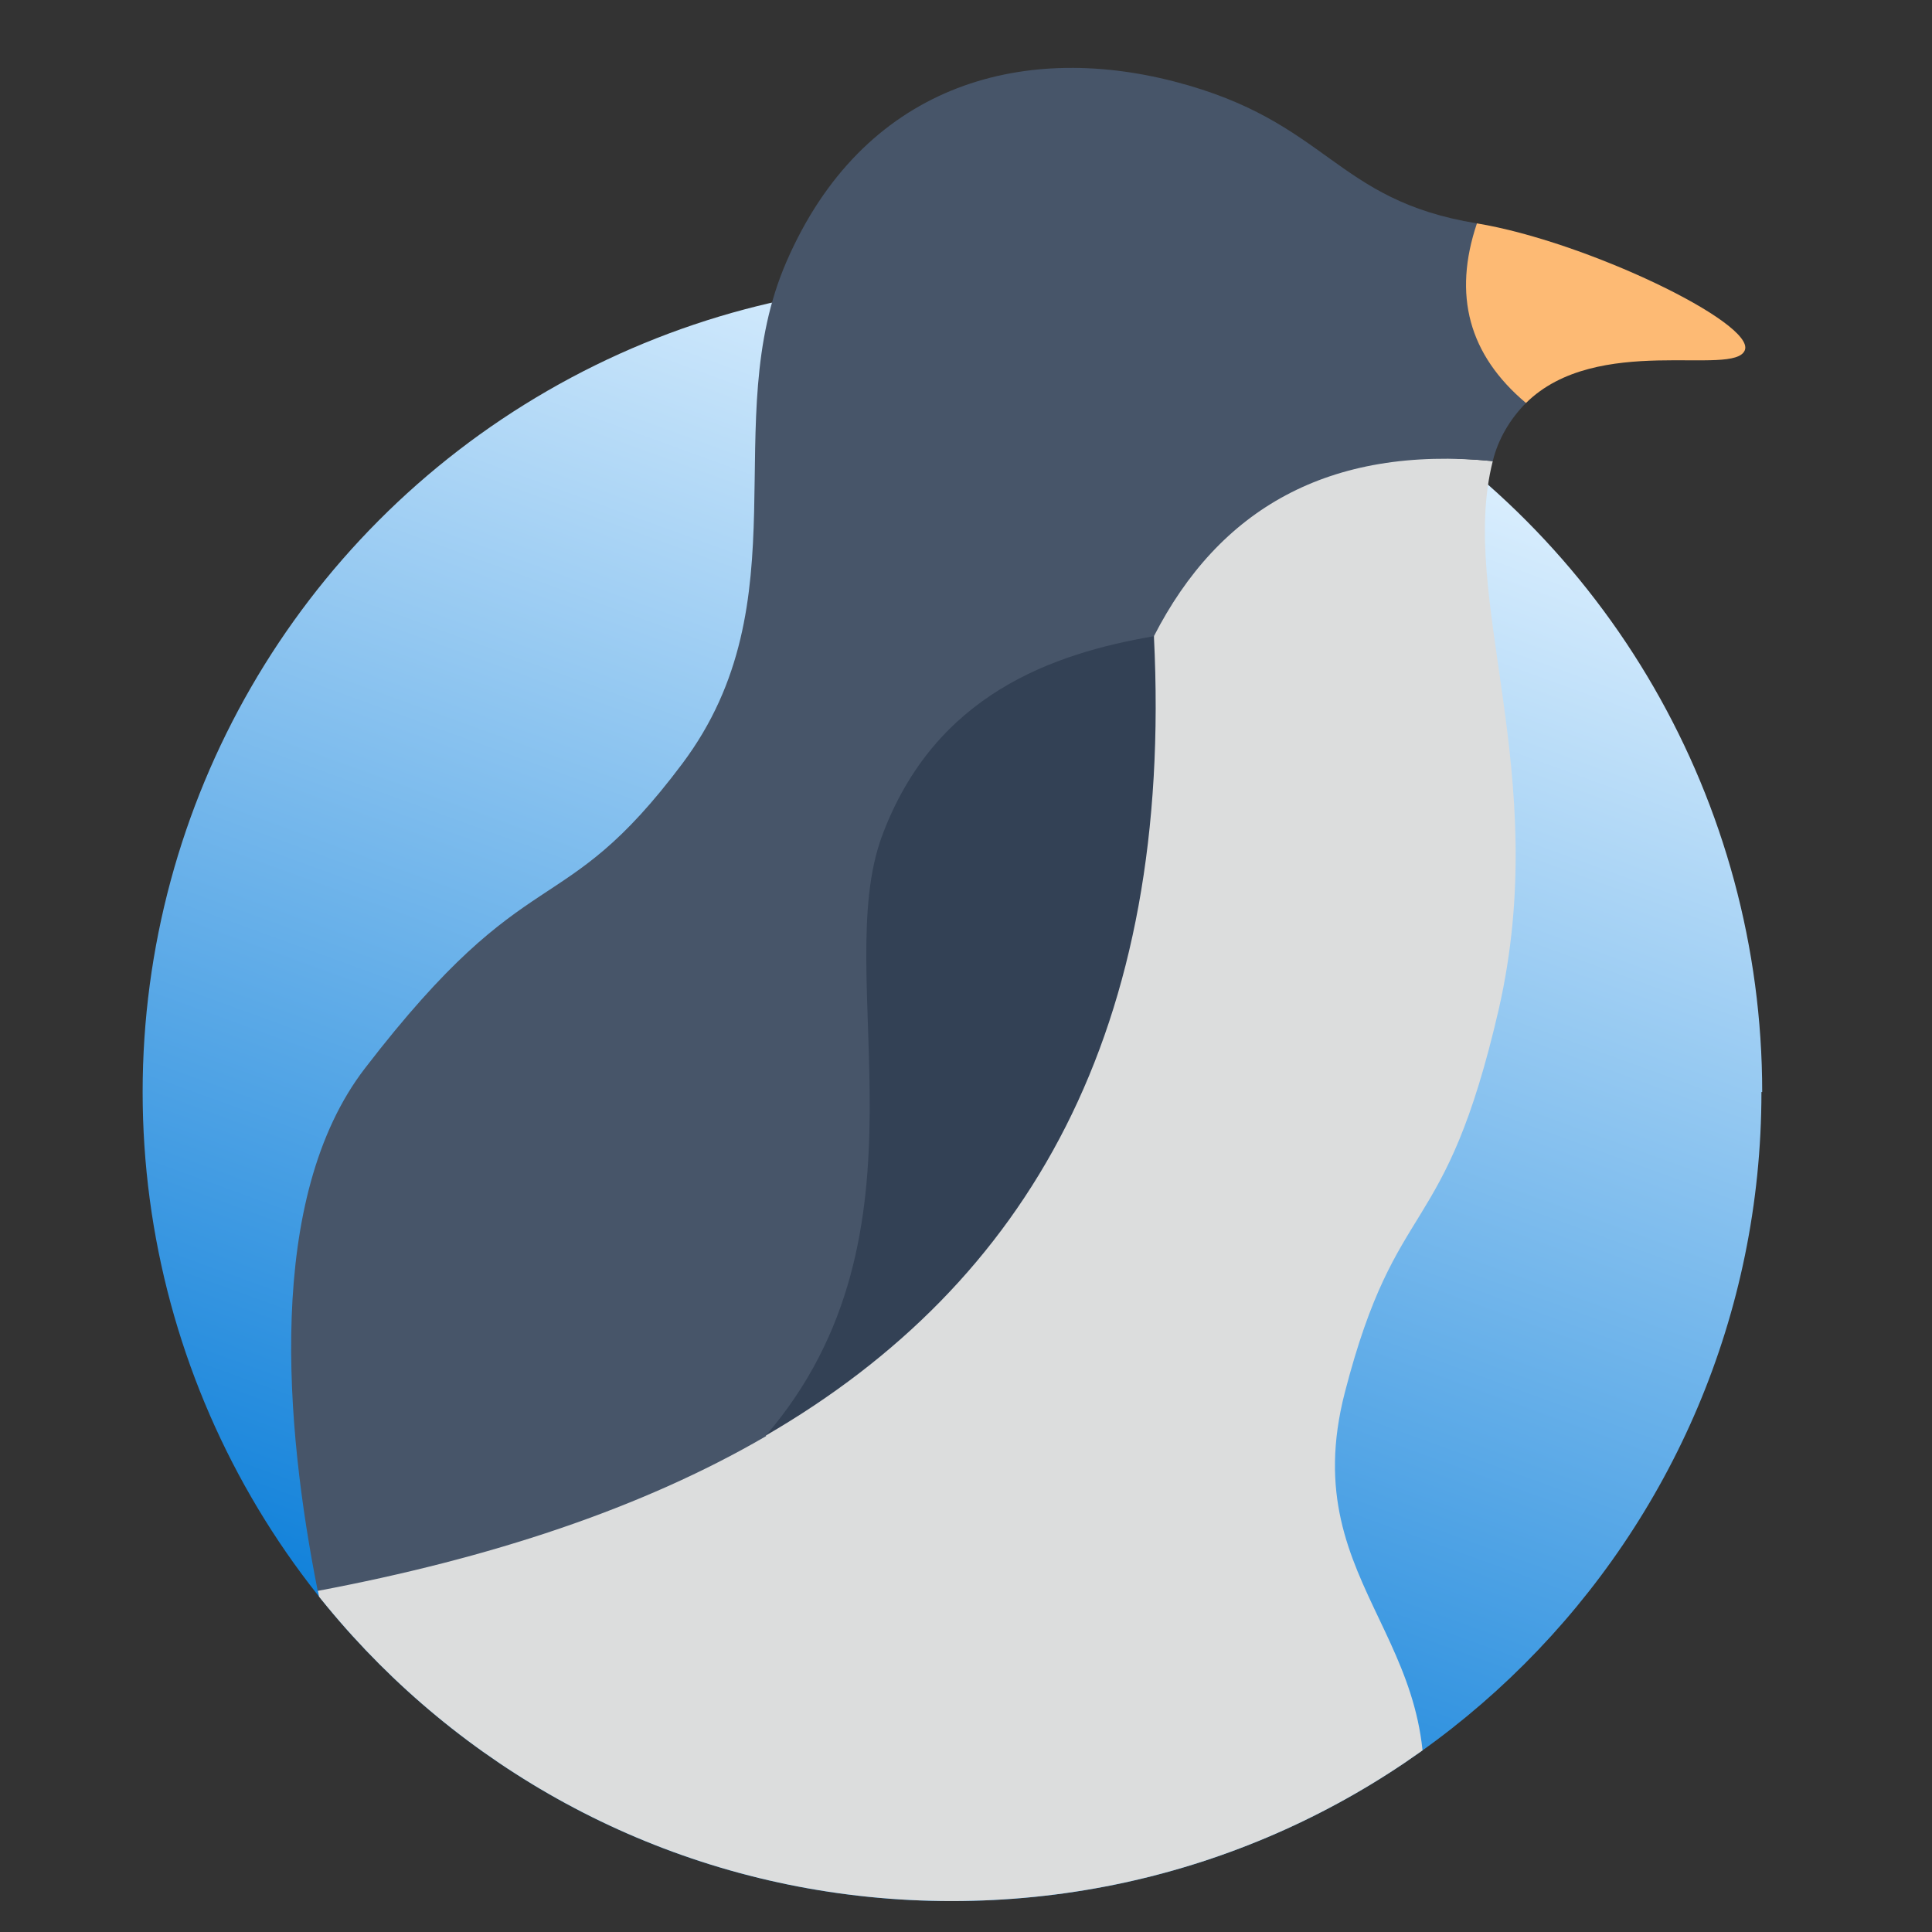 <?xml version="1.0" encoding="UTF-8"?>
<svg xmlns="http://www.w3.org/2000/svg" xmlns:xlink="http://www.w3.org/1999/xlink" version="1.1" viewBox="0 0 256 256">
  <rect x="0" y="0" width="256" height="256" fill="#333333" stroke="none"/>
  <defs>
    <style>
      .cls-1 {
        fill: none;
      }

      .cls-2 {
        fill: #475569;
      }

      .cls-3 {
        fill: #334155;
      }

      .cls-4 {
        fill: url(#_未命名的渐变);
      }

      .cls-5 {
        fill: #fdba74;
      }

      .cls-6 {
        fill: #dcdddd;
      }

      .cls-7 {
        clip-path: url(#clippath);
      }
    </style>
    <clipPath id="clippath">
      <path class="cls-1" d="M233.4,144.7c0,59.2-48,107.2-107.3,107.2S18.9,203.9,18.9,144.7c0-21.2-8.1-129.7,27.1-135.7C85.6,2.2,196.3,1.1,227.8,13.5c18.8,7.4,5.7,117,5.7,131.2h0Z"/>
    </clipPath>
    <linearGradient id="_未命名的渐变" data-name="未命名的渐变" x1="89.5" y1="-817.6" x2="162.9" y2="-615.8" gradientTransform="translate(0 -572) scale(1 -1)" gradientUnits="userSpaceOnUse">
      <stop offset="0" stop-color="#0078d7"/>
      <stop offset="1" stop-color="#e1f2ff"/>
    </linearGradient>
  </defs>
  <!-- Generator: Adobe Illustrator 28.6.0, SVG Export Plug-In . SVG Version: 1.2.0 Build 709)  -->
  <g>
    <g id="_图层_1" data-name="图层_1">
      <g id="_图层_1-2" data-name="_图层_1">
        <g id="_图层_1-2">
          <g id="_图层_2">
            <g id="_图层_2-2">
              <g class="cls-7">
                <g>
                  <circle class="cls-4" cx="126.2" cy="144.7" r="107.3"/>
                  <path class="cls-6" d="M197.8,61.1c-4.6,18.1,7.9,41.4.8,72.6-7.2,31.2-13.5,24.1-20.4,50.8s16,33.1,9.2,61.1c-26.9,18-51.1,13.5-75.1,9.4s-40.8-11-51.9-18.7-15.5-11.3-18.3-25.6C84.8,124.5,131.7,54.7,197.8,61.1Z"/>
                  <path class="cls-2" d="M101.5,190.3c-16.5,9.6-36.6,16.2-59.4,20.5-4.3-21.6-7-52.1,6.3-69.3,22-28.6,25.8-18.7,42-40.3,16.2-21.6,4.6-45.3,13.8-66.5,10.1-23.3,30.9-29.2,51.4-23.9s21.1,15.7,40.1,18.8l6.5,23.8c-2.1,2.1-3.7,4.8-4.4,7.7-21.8-2.1-36.3,6.4-44.9,23.2-3.4,42.4-16.6,79.9-51.4,105.9h0Z"/>
                  <path class="cls-3" d="M152.9,84.3c2.6,52.2-16.6,85.7-51.4,105.9,23.1-26.9,8.4-60.8,15.4-79.5s22.6-24.1,36-26.4Z"/>
                  <path class="cls-5" d="M202.2,53.4c9.4-9.3,27.6-3.4,29-7s-21-14.4-35.5-16.8c-3.2,9.5-1.1,17.4,6.5,23.8Z"/>
                </g>
              </g>
            </g>
          </g>
        </g>
      </g>
    </g>
  </g>
</svg>
